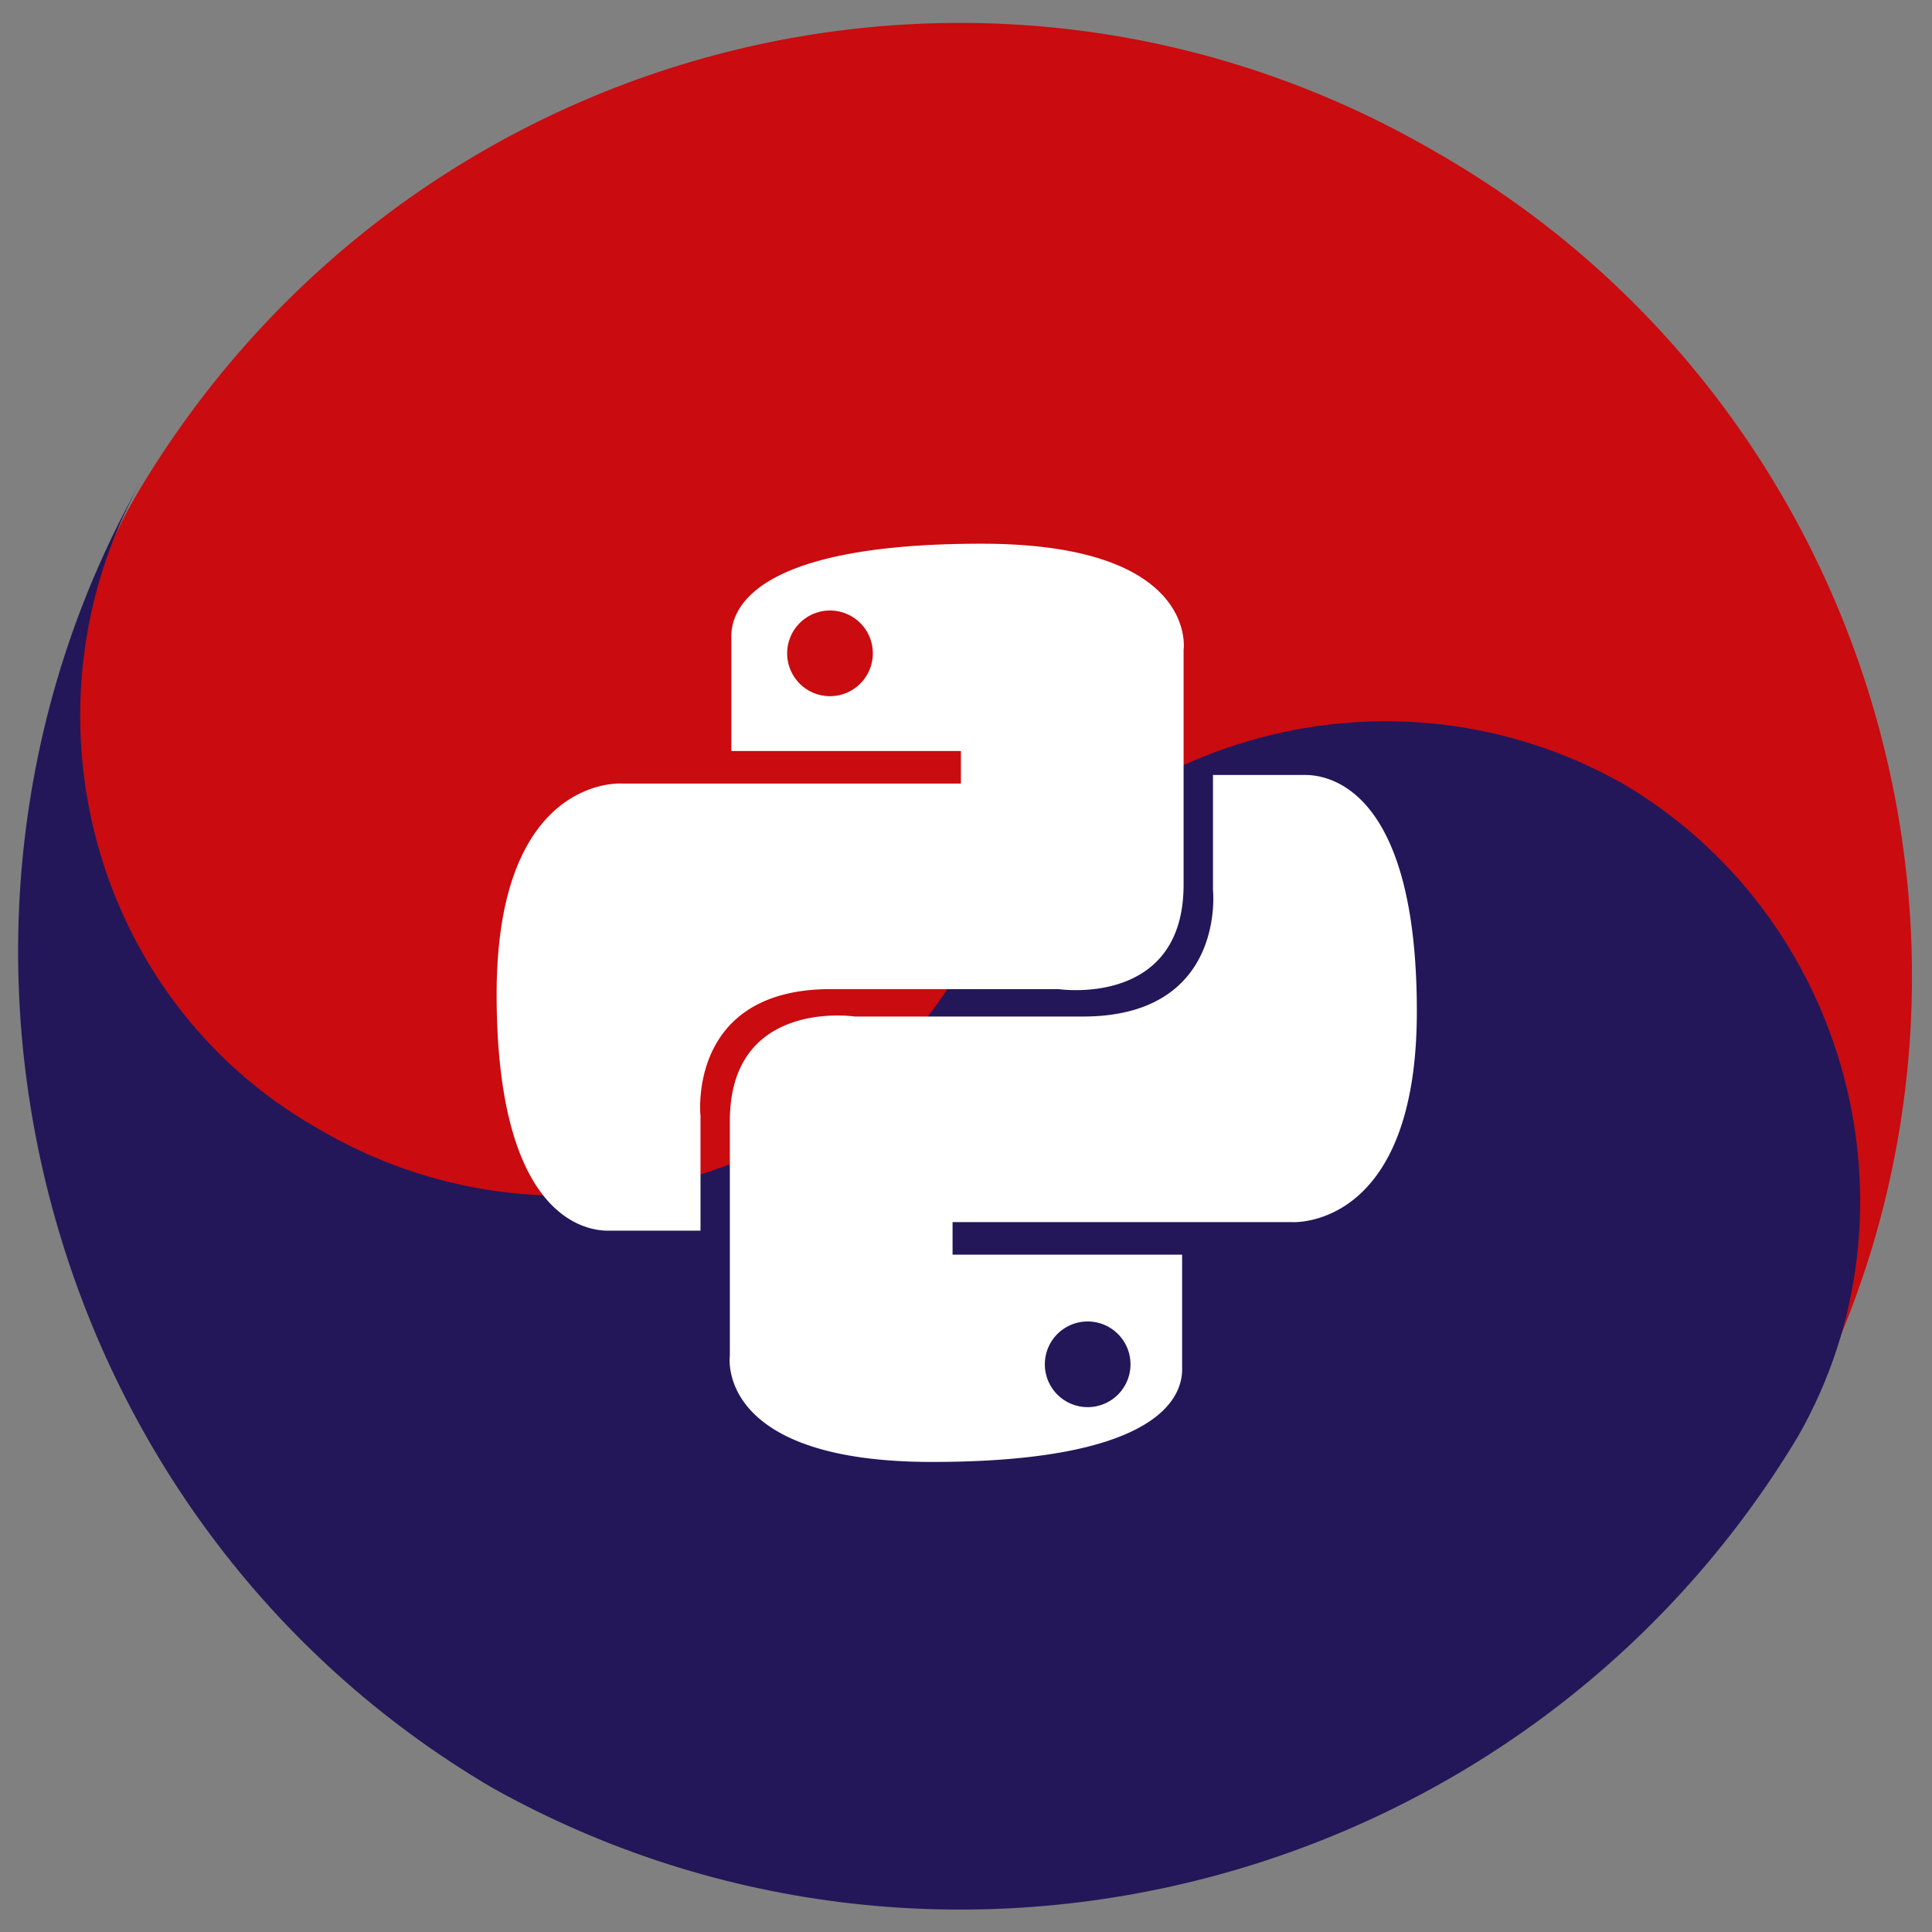 <svg width="226.667" height="226.667" xmlns="http://www.w3.org/2000/svg"><rect width="100%" height="100%" fill="#808080" stroke="none"/><defs><clipPath clipPathUnits="userSpaceOnUse" id="a"><path d="M0 170h170V0H0Z"/></clipPath></defs><g clip-path="url(#a)" transform="matrix(1.333 0 0 -1.333 0 226.667)"><path d="M0 0c11.367 19.577 36.942 26.206 57.467 14.839 19.576-11.681 26.207-37.26 14.84-57.144C95.67-2.211 81.465 49.26 41.679 71.987 1.576 95.354-49.571 81.462-72.936 41.362-84.3 21.469-77.352-4.104-57.775-15.783-37.573-27.153-11.993-20.523 0 0" style="fill:#ca0b0f;fill-opacity:1;fill-rule:nonzero;stroke:none" transform="translate(84.686 84.682)"/><path d="M0 0c-11.365-20.21-36.942-26.841-57.148-14.842C-77.042-3.469-83.671 22.105-72.62 41.993-95.037 2.208-81.46-49.574-41.677-72.938c40.098-22.416 91.25-8.528 114.935 30.942C84.62-22.102 77.675 3.785 57.783 15.467 37.574 26.835 12.002 19.892 0 0" style="fill:#231759;fill-opacity:1;fill-rule:nonzero;stroke:none" transform="translate(85.001 85.631)"/><path d="M0 0a3.77 3.77 0 1 0 0 7.539A3.77 3.77 0 0 0 0 0m13.269 13.419c-19.149 0-22.013-5.276-22.013-8.142V-4.825H11.46V-7.69h-29.855s-11.007.754-11.007-18.545c0-19.301 7.539-20.809 9.8-20.809h8.144v10.104S-12.666-25.783 0-25.783h20.054s11.007-1.659 11.007 9.197V4.071s1.358 9.348-17.792 9.348" style="fill:#fff;fill-opacity:1;fill-rule:nonzero;stroke:none" transform="translate(73.112 108.77)"/><path d="M0 0a3.77 3.77 0 1 0 0-7.54A3.77 3.77 0 0 0 0 0m19.17 48.099h-8.142V37.997s1.205-11.159-11.46-11.159h-20.054s-11.007 1.659-11.007-9.197V-3.016s-1.356-9.347 17.792-9.347c19.151 0 22.014 5.275 22.014 8.141V5.88h-20.204v2.864h29.855s11.008-.754 11.008 18.547c0 19.3-7.541 20.808-9.802 20.808" style="fill:#fff;fill-opacity:1;fill-rule:nonzero;stroke:none" transform="translate(95.73 53.735)"/></g></svg>